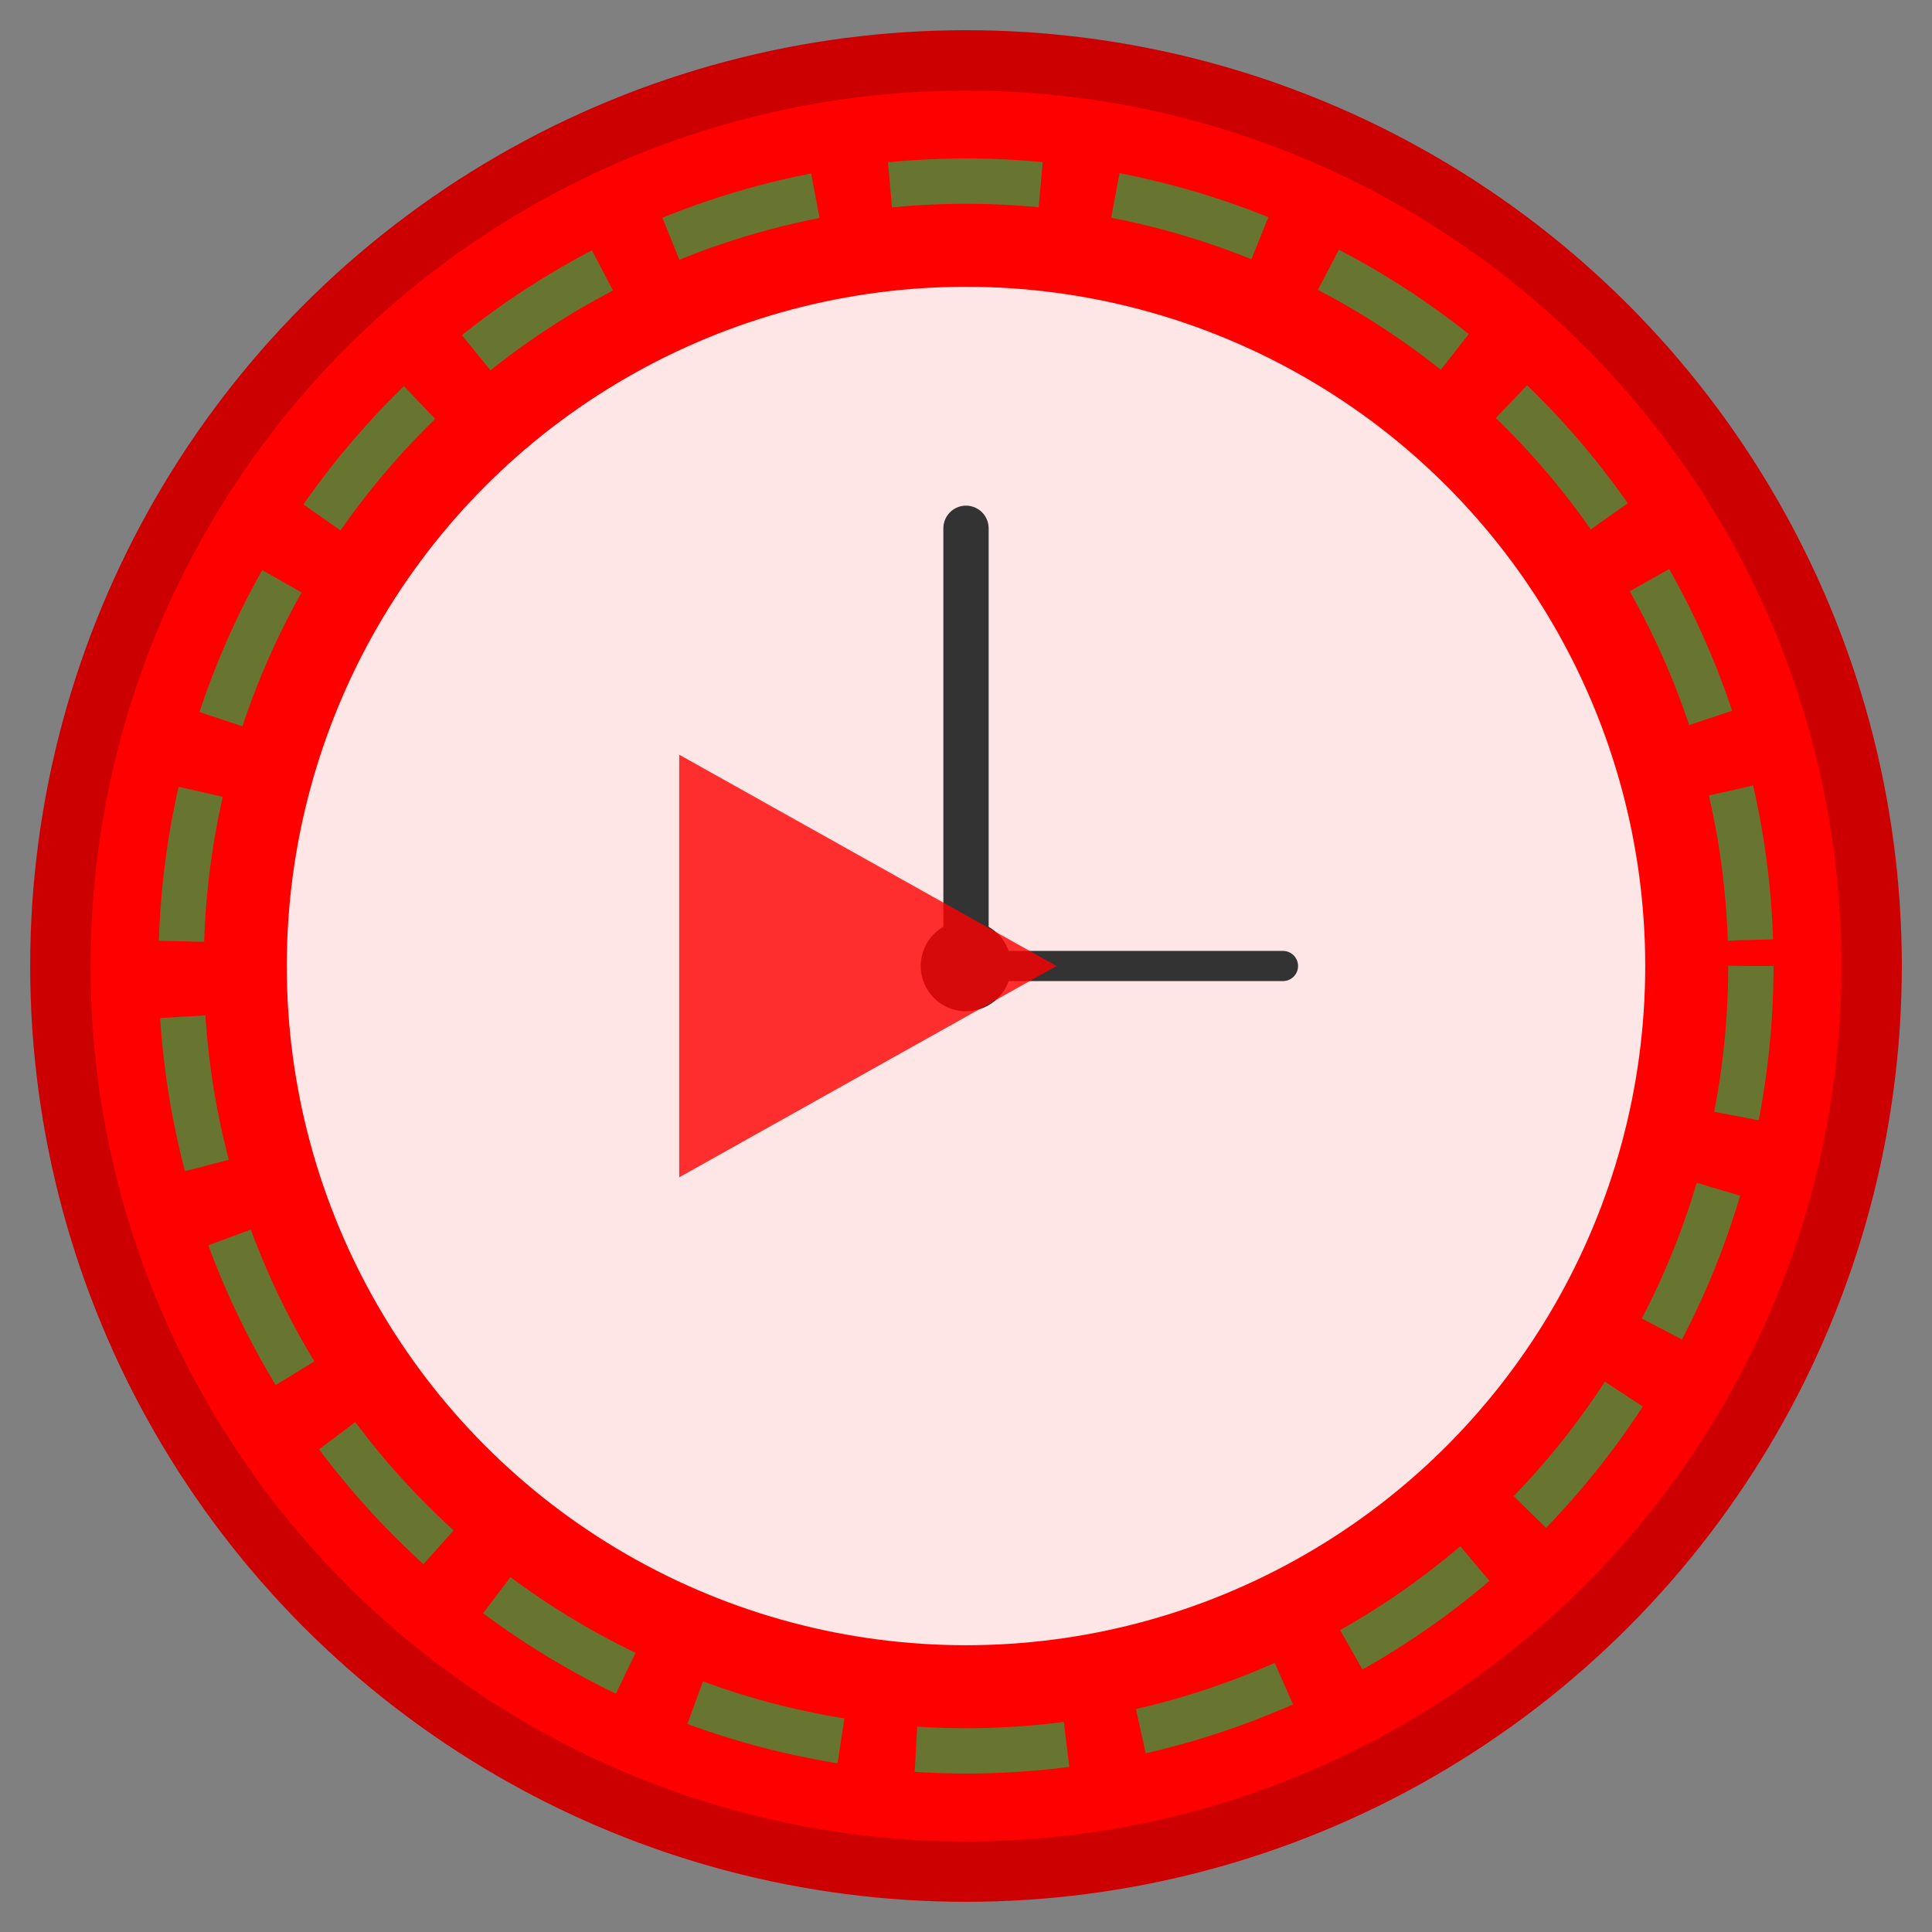 <svg width="128" height="128" viewBox="0 0 128 128" fill="none" xmlns="http://www.w3.org/2000/svg">
  <rect x="0" y="0" width="128" height="128" fill="#808080" stroke="none"/>
  <!-- Background circle -->
  <circle cx="64" cy="64" r="60" fill="#FF0000" stroke="#CC0000" stroke-width="4"/>
  
  <!-- Clock face -->
  <circle cx="64" cy="64" r="45" fill="white" opacity="0.9"/>
  
  <!-- Clock hands -->
  <line x1="64" y1="64" x2="64" y2="35" stroke="#333" stroke-width="3" stroke-linecap="round"/>
  <line x1="64" y1="64" x2="85" y2="64" stroke="#333" stroke-width="2" stroke-linecap="round"/>
  
  <!-- Clock center dot -->
  <circle cx="64" cy="64" r="3" fill="#333"/>
  
  <!-- YouTube play button overlay -->
  <polygon points="45,50 45,78 70,64" fill="#FF0000" opacity="0.8"/>
  
  <!-- Time tracking indicator -->
  <circle cx="64" cy="64" r="52" fill="none" stroke="#28a745" stroke-width="3" stroke-dasharray="10,5" opacity="0.7">
    <animateTransform attributeName="transform" type="rotate" values="0 64 64;360 64 64" dur="3s" repeatCount="indefinite"/>
  </circle>
</svg> 